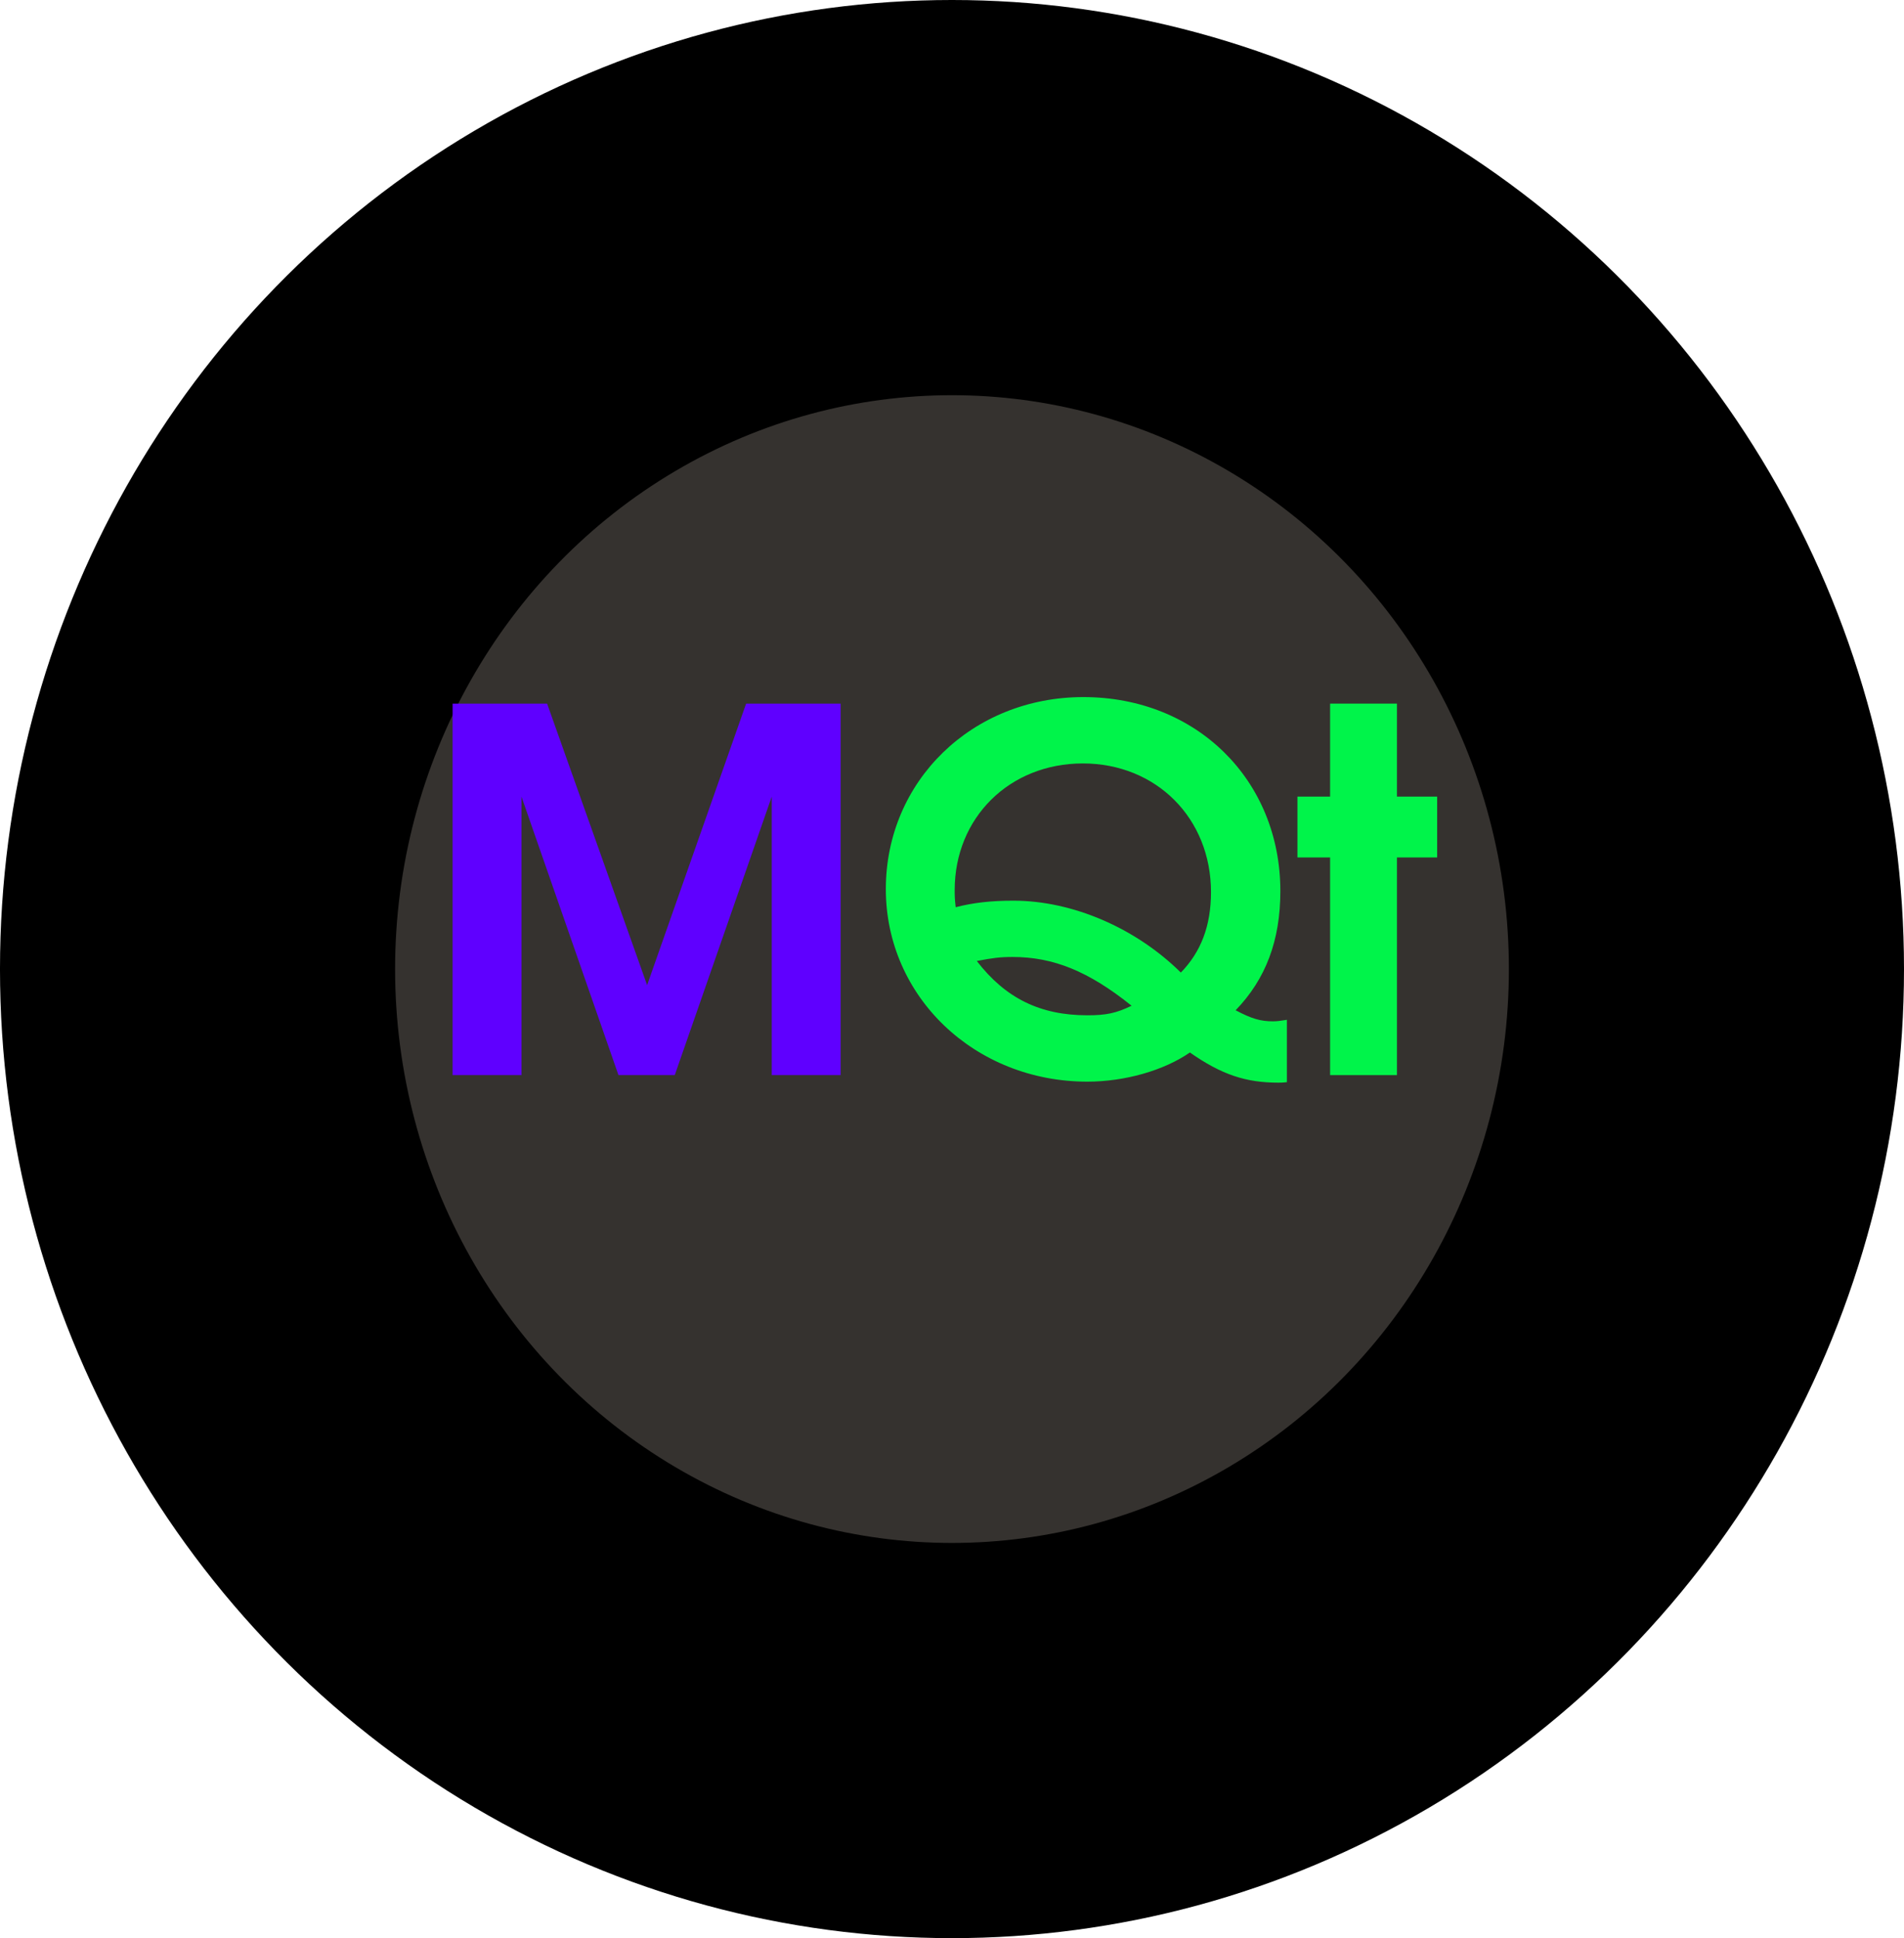 <?xml version="1.0" encoding="UTF-8" standalone="no"?>
<!-- Created with Inkscape (http://www.inkscape.org/) -->

<svg
   width="192.759mm"
   height="196.166mm"
   viewBox="0 0 192.759 196.166"
   version="1.1"
   id="svg5"
   inkscape:version="1.2.2 (b0a8486541, 2022-12-01)"
   sodipodi:docname="mattermost-qt.svg"
   inkscape:export-filename="MattermostQtLogo1024.png"
   inkscape:export-xdpi="132.58951"
   inkscape:export-ydpi="132.58951"
   xmlns:inkscape="http://www.inkscape.org/namespaces/inkscape"
   xmlns:sodipodi="http://sodipodi.sourceforge.net/DTD/sodipodi-0.dtd"
   xmlns="http://www.w3.org/2000/svg"
   xmlns:svg="http://www.w3.org/2000/svg">
  <sodipodi:namedview
     id="namedview7"
     pagecolor="#ffffff"
     bordercolor="#666666"
     borderopacity="1.0"
     inkscape:showpageshadow="2"
     inkscape:pageopacity="0.0"
     inkscape:pagecheckerboard="true"
     inkscape:deskcolor="#d1d1d1"
     inkscape:document-units="mm"
     showgrid="false"
     inkscape:zoom="0.46591611"
     inkscape:cx="339.11684"
     inkscape:cy="270.43495"
     inkscape:window-width="1366"
     inkscape:window-height="703"
     inkscape:window-x="0"
     inkscape:window-y="0"
     inkscape:window-maximized="1"
     inkscape:current-layer="layer1" />
  <defs
     id="defs2">
    <rect
       x="165.266"
       y="257.557"
       width="459.31"
       height="349.848"
       id="rect236" />
  </defs>
  <g
     inkscape:label="Layer 1"
     inkscape:groupmode="layer"
     id="layer1"
     transform="translate(-13.04,13.586)">
    <ellipse
       style="fill:#35322f;fill-opacity:1;stroke:#000000;stroke-width:40;stroke-linejoin:round;stroke-dasharray:none;paint-order:stroke markers fill;stop-color:#000000"
       id="path344"
       ry="78.083"
       rx="76.38"
       cy="84.497"
       cx="109.419" />
    <g
       aria-label="MQt"
       transform="matrix(0.265,0,0,0.265,2.646,14.817)"
       id="text234"
       style="font-weight:600;font-size:192px;line-height:0;font-family:'URW Gothic';-inkscape-font-specification:'URW Gothic Semi-Bold';text-align:center;letter-spacing:0px;word-spacing:0px;white-space:pre;shape-inside:url(#rect236);display:inline">
      <path
         d="M 212.137,303.445 H 238.441 V 197.077 L 275.497,303.445 H 297.001 L 334.057,197.077 V 303.445 H 360.361 V 161.557 H 324.265 L 286.441,269.077 248.233,161.557 H 212.137 Z"
         style="fill:#5f00ff"
         id="path394" />
      <path
         d="M 530.857,282.325 C 528.361,282.709 527.209,282.901 525.481,282.901 520.873,282.901 517.417,281.941 511.273,278.677 522.793,266.773 528.361,251.989 528.361,233.173 528.361,190.741 496.297,159.061 453.097,159.061 410.665,159.061 377.641,191.125 377.641,232.405 377.641,273.493 411.625,305.941 454.633,305.941 468.841,305.941 483.817,301.717 493.801,294.805 505.897,303.253 515.113,306.325 527.593,306.325 528.169,306.325 529.321,306.325 530.857,306.133 Z M 471.529,276.949 C 465.577,279.829 461.737,280.597 454.633,280.597 436.585,280.597 423.337,274.069 412.393,259.861 418.345,258.709 421.225,258.325 426.025,258.325 441.577,258.325 455.017,263.701 471.529,276.949 Z M 490.345,264.277 C 473.065,247.189 448.873,236.821 426.409,236.821 417.769,236.821 411.049,237.589 404.329,239.317 403.945,236.053 403.945,234.709 403.945,232.789 403.945,205.141 424.873,184.405 452.905,184.405 480.937,184.405 501.865,205.333 501.865,233.557 501.865,246.421 498.025,256.405 490.345,264.277 Z"
         style="fill:#00f44a"
         id="path396" />
      <path
         d="M 547.369,303.445 H 572.905 V 220.309 H 588.265 V 197.077 H 572.905 V 161.557 H 547.369 V 197.077 H 534.889 V 220.309 H 547.369 Z"
         style="fill:#00f44a"
         id="path398" />
    </g>
  </g>
</svg>
